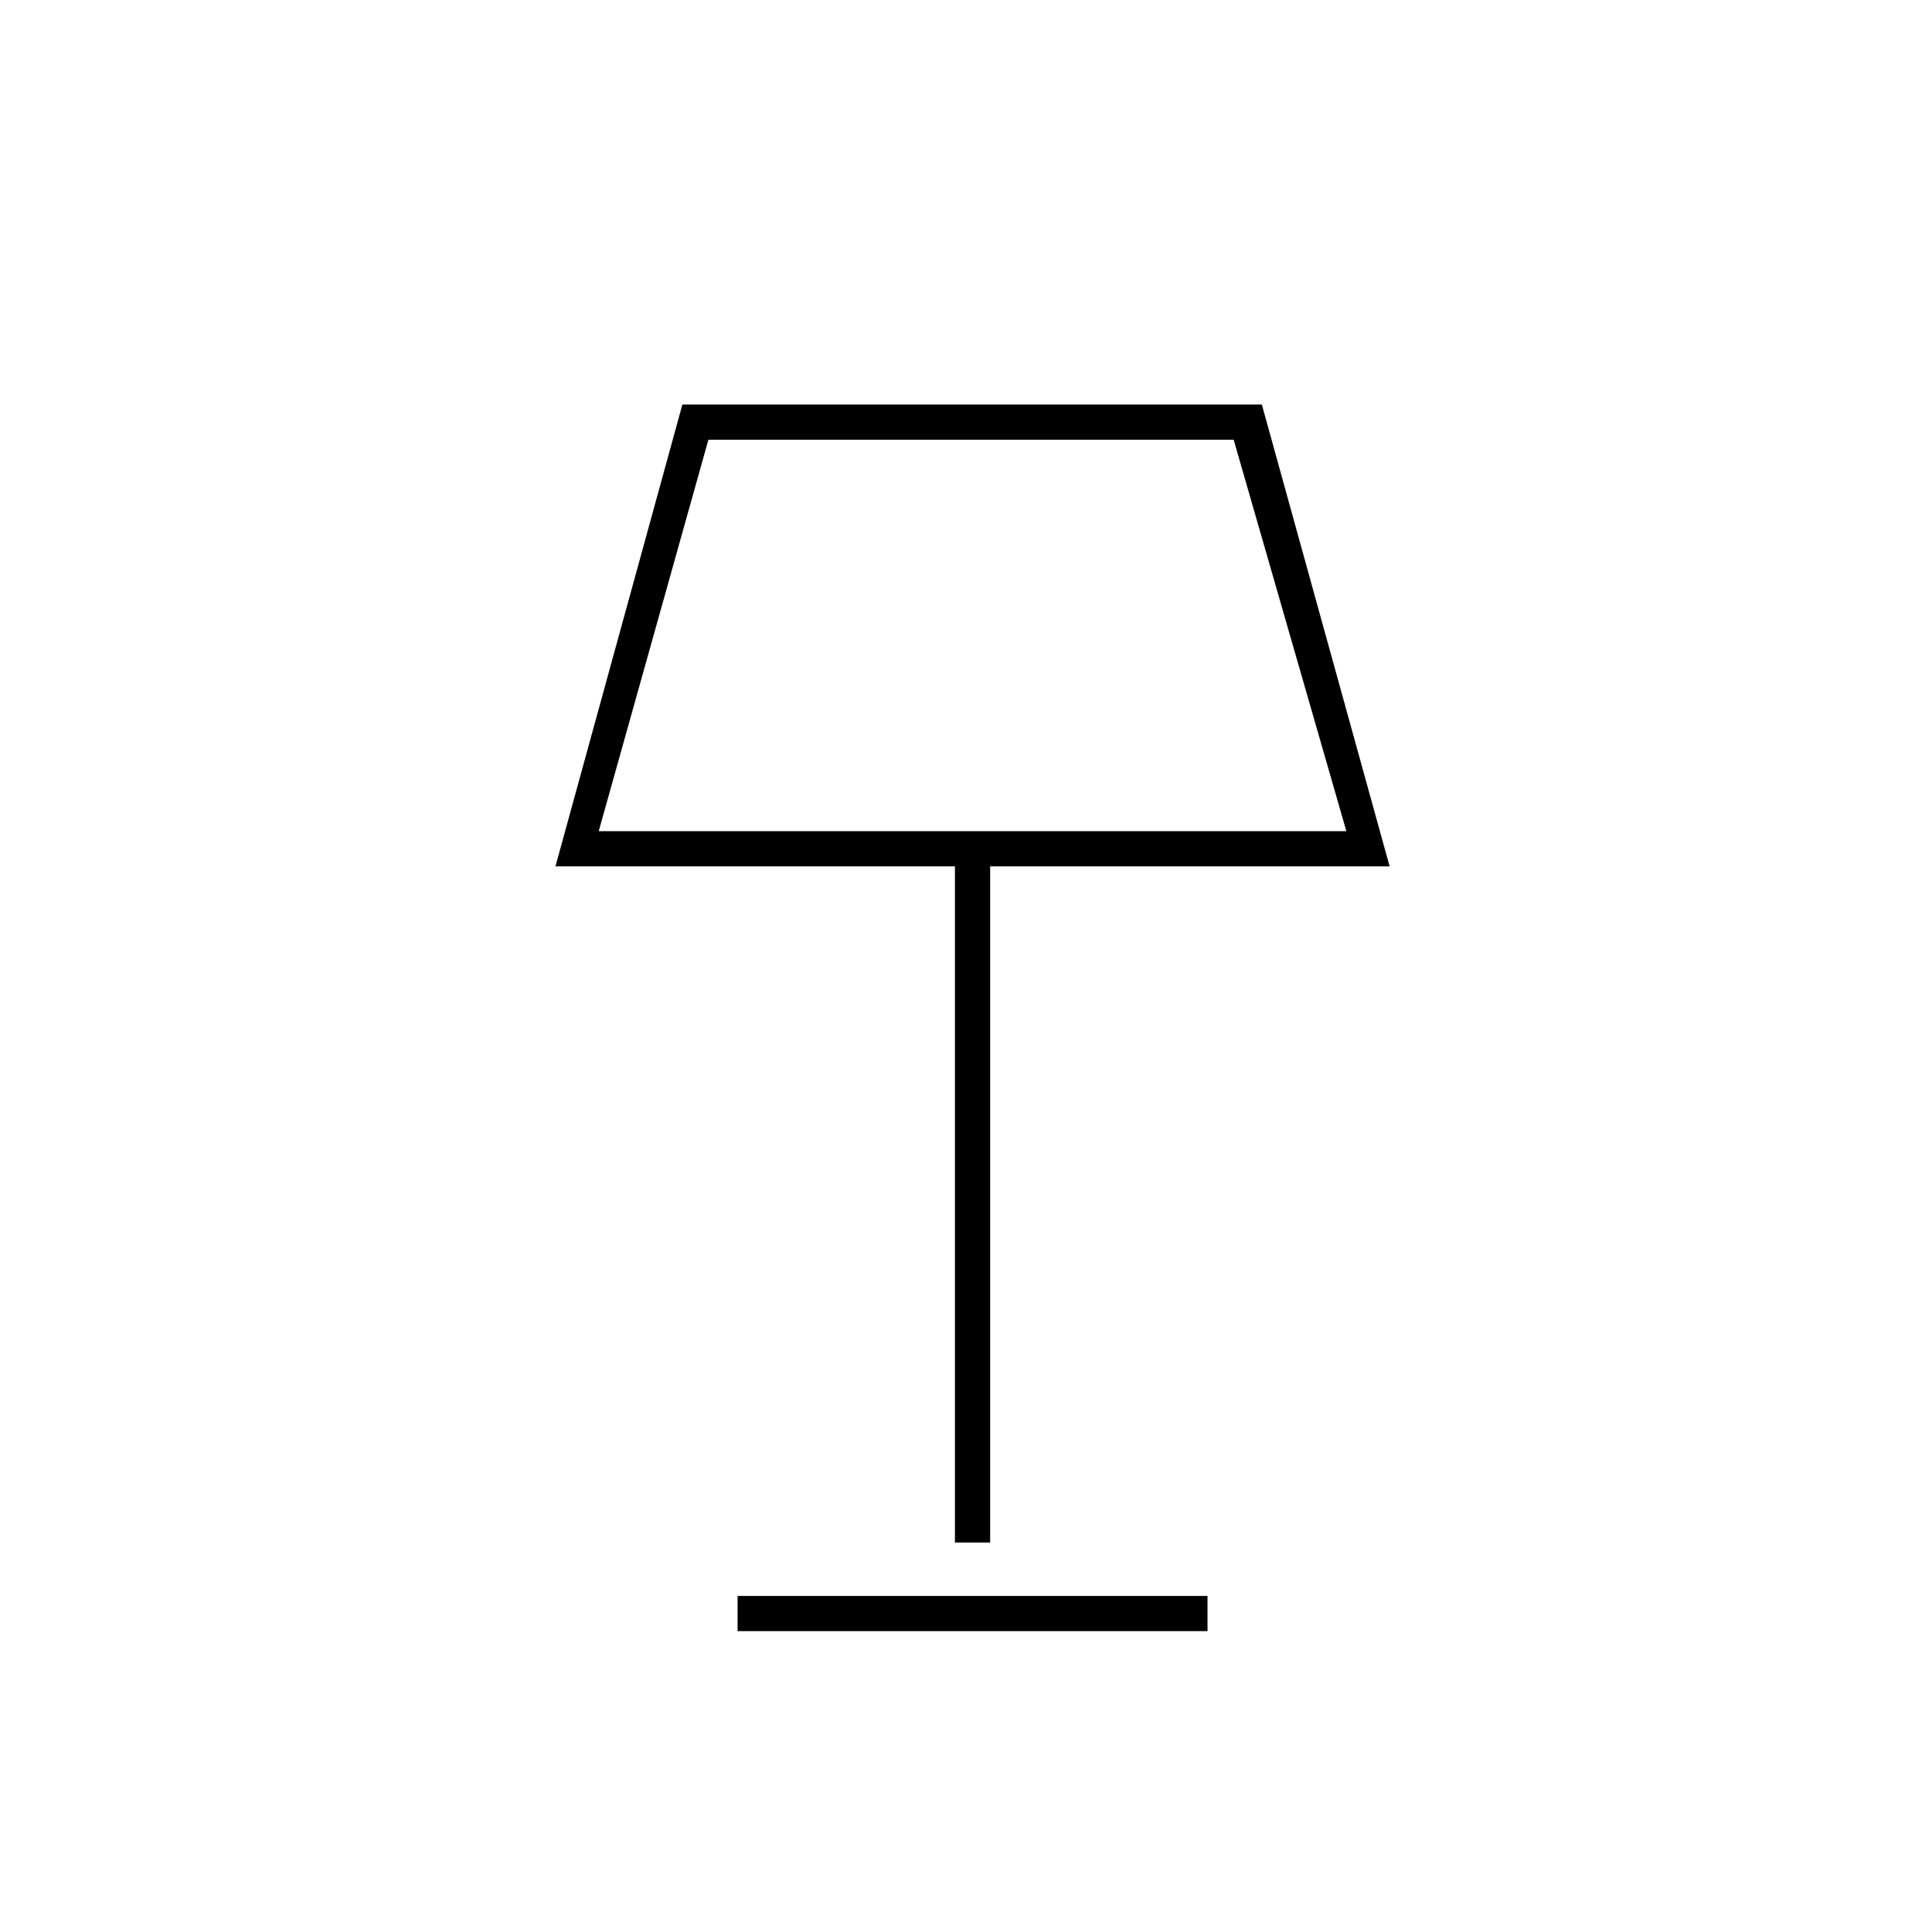<svg xmlns="http://www.w3.org/2000/svg" height="20" viewBox="0 -960 960 960" width="20"><path d="M474.5-193.5v-336H276L339.08-759H627l63.5 229.5H492v336h-17.5ZM297.5-547H669l-56-194.5H352L297.5-547Zm69 397.5V-167H600v17.5H366.5ZM483-644Z"/></svg>